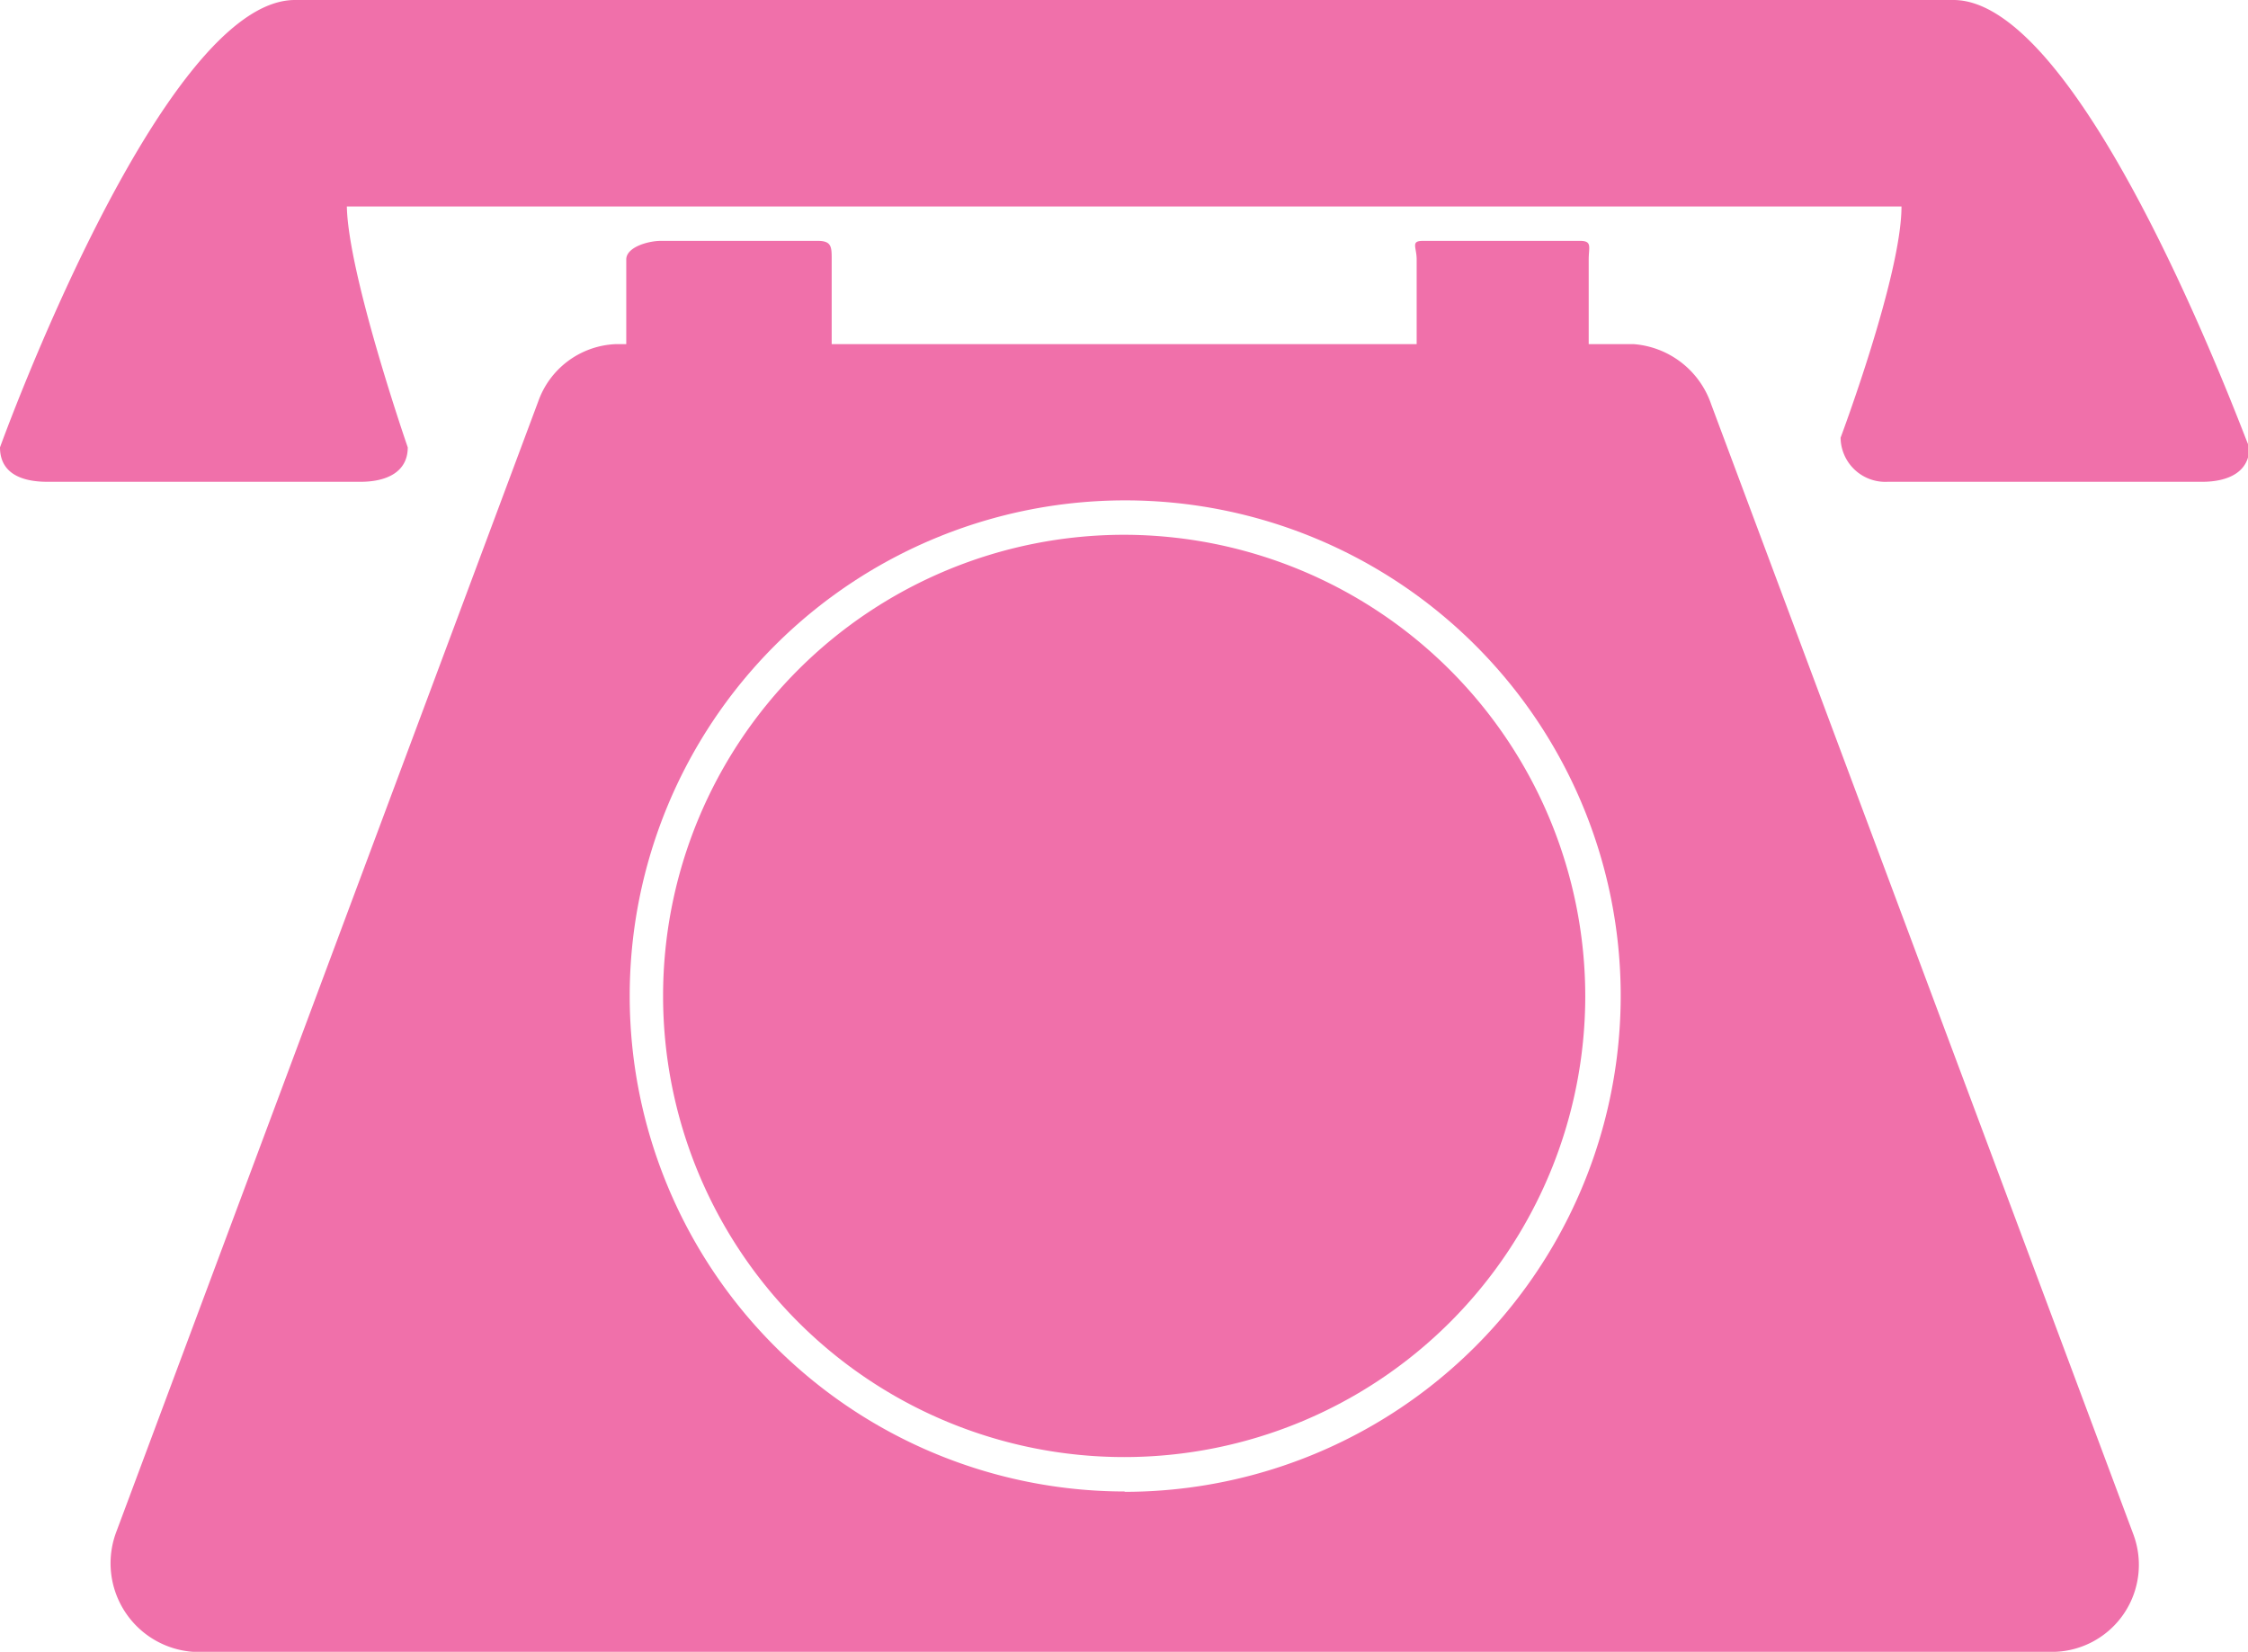 <svg xmlns="http://www.w3.org/2000/svg" viewBox="0 0 65.33 48"><defs><style>.cls-1{fill:#f070aa;}</style></defs><title>call</title><g id="Layer_2" data-name="Layer 2"><g id="Layer_1-2" data-name="Layer 1"><path class="cls-1" d="M56.77,0H8.57C4.69,0,0,13,0,13c0,.75.62,1,1.37,1h9.11c.75,0,1.37-.28,1.37-1,0,0-1.73-5-1.77-7H55.26c0,2-1.77,6.72-1.77,6.72A1.3,1.3,0,0,0,54.86,14H64c.75,0,1.37-.28,1.37-1C65.33,13,60.64,0,56.77,0Z"/><path class="cls-1" d="M32.67,15.54a13.4,13.4,0,1,0,13.4,13.4A13.42,13.42,0,0,0,32.67,15.54Z"/><path class="cls-1" d="M62,44.59,49.73,11.75A2.59,2.59,0,0,0,47.48,10H46.17V7.54c0-.36.11-.54-.25-.54H41.35c-.36,0-.18.18-.18.54V10h-17V7.54c0-.36,0-.54-.4-.54H19.2c-.36,0-1,.18-1,.54V10h-.31a2.5,2.5,0,0,0-2.25,1.67L3.37,44.54A2.58,2.58,0,0,0,5.62,48H59.71A2.53,2.53,0,0,0,62,44.59Zm-29.3-1.25a14.4,14.4,0,1,1,14.4-14.4A14.42,14.42,0,0,1,32.67,43.35Z"/></g></g></svg>